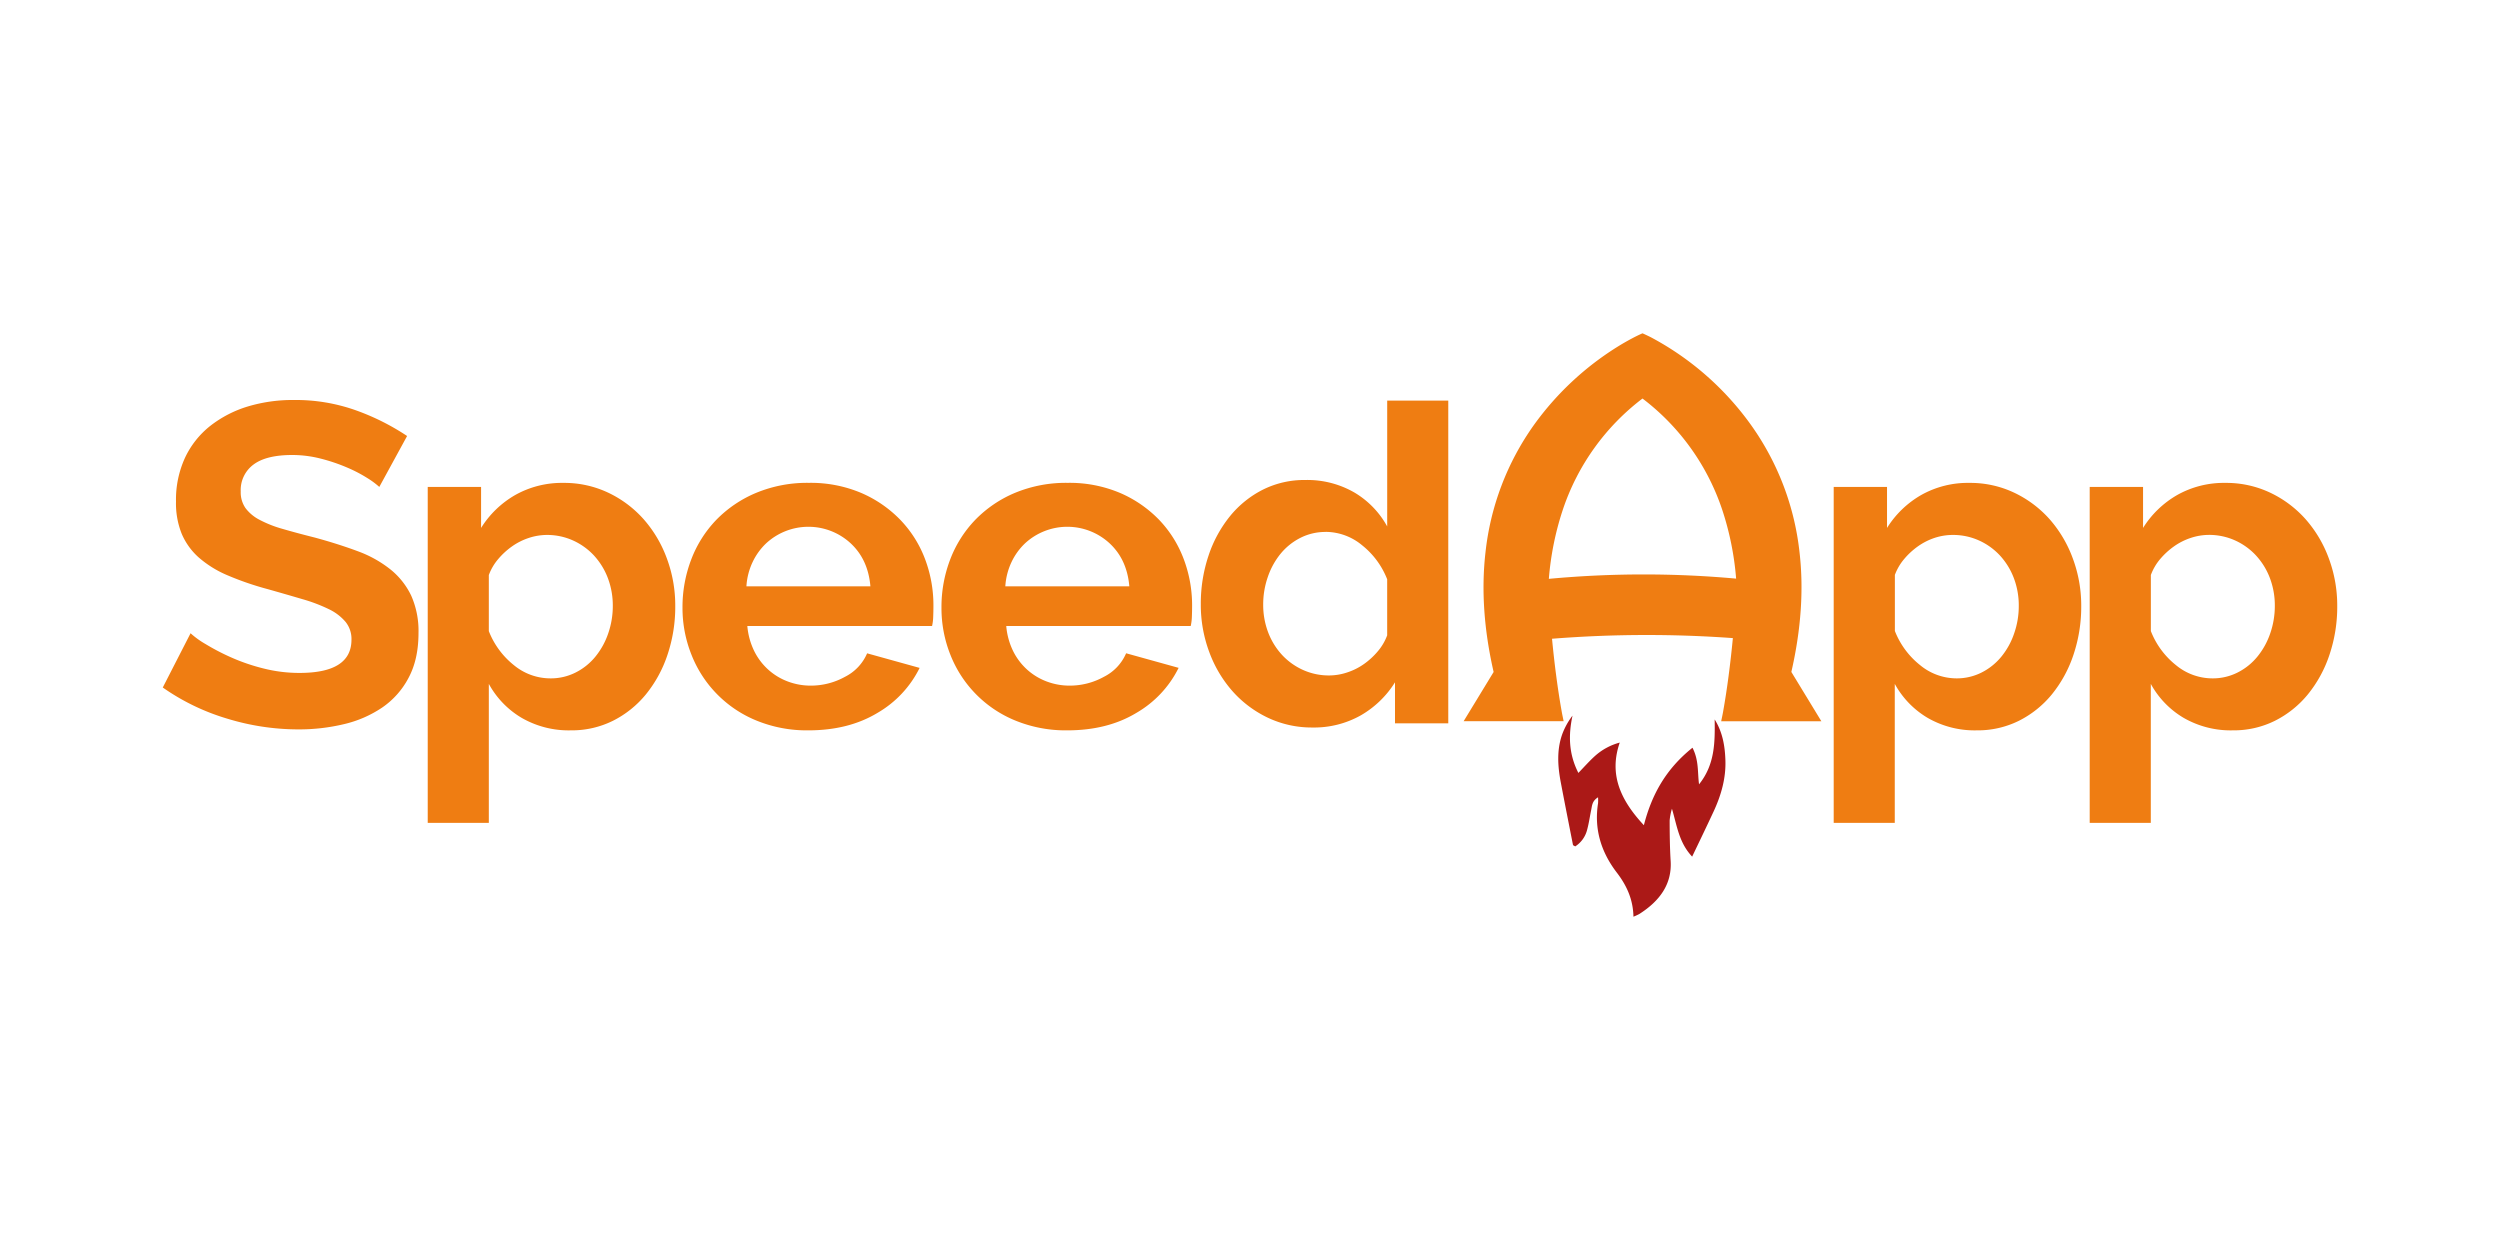 <svg id="Camada_1" data-name="Camada 1"
    xmlns="http://www.w3.org/2000/svg" viewBox="0 250 1000 500">
    <defs>
        <style>.cls-1{fill:#ef7d12;}.cls-2{fill:#ab1917;}</style>
    </defs>
    <path class="cls-1" d="M151.72,444.77a32.34,32.34,0,0,0-4.65-3.46,56.77,56.77,0,0,0-8.21-4.29,71.53,71.53,0,0,0-10.48-3.55A45.93,45.93,0,0,0,116.89,432q-10.4,0-15.5,3.83a12.67,12.67,0,0,0-5.1,10.76,11.08,11.08,0,0,0,1.91,6.65,16.43,16.43,0,0,0,5.56,4.65,46.28,46.28,0,0,0,9.21,3.65q5.57,1.63,12.86,3.46,9.46,2.57,17.23,5.47a46.71,46.71,0,0,1,13.12,7.3,30.08,30.08,0,0,1,8.3,10.48,34.83,34.83,0,0,1,2.92,15q0,10.4-3.92,17.78A32.92,32.92,0,0,1,152.9,533a46,46,0,0,1-15.31,6.66,77.38,77.38,0,0,1-18.15,2.1,97.44,97.44,0,0,1-28.81-4.38A88.87,88.87,0,0,1,65.11,525l11.12-21.7a34.38,34.38,0,0,0,5.93,4.29,89.12,89.12,0,0,0,10.12,5.29,78.09,78.09,0,0,0,12.94,4.46,58.28,58.28,0,0,0,14.59,1.83q20.79,0,20.78-13.31a10.89,10.89,0,0,0-2.37-7.11,20,20,0,0,0-6.74-5.11,64.22,64.22,0,0,0-10.58-4q-6.2-1.83-13.86-4a118.76,118.76,0,0,1-16.13-5.56A42.67,42.67,0,0,1,79.51,473a26.54,26.54,0,0,1-6.83-9.49,32.62,32.62,0,0,1-2.28-12.85A40.2,40.2,0,0,1,74,433.11a35.46,35.46,0,0,1,10.12-12.77,46.12,46.12,0,0,1,15-7.75A62.32,62.32,0,0,1,117.62,410a71.6,71.6,0,0,1,25.16,4.28,94,94,0,0,1,20.06,10.12Z"/>
    <path class="cls-1" d="M228.35,542.14a37.65,37.65,0,0,1-19.69-5,35.63,35.63,0,0,1-13.13-13.59v55.61H171.09V444.77h21.34v16.41A38.92,38.92,0,0,1,206.1,448a38.05,38.05,0,0,1,19.33-4.84,41,41,0,0,1,17.87,3.92,44.31,44.31,0,0,1,14.13,10.58,49.25,49.25,0,0,1,9.3,15.68,54,54,0,0,1,3.37,19.05,60.08,60.08,0,0,1-3.1,19.51,50,50,0,0,1-8.66,15.87,40.41,40.41,0,0,1-13.22,10.57A37,37,0,0,1,228.35,542.14Zm-8.21-20.79A22,22,0,0,0,230.26,519a24.22,24.22,0,0,0,7.93-6.38,29.91,29.91,0,0,0,5.11-9.3,33.44,33.44,0,0,0,1.82-10.94,31,31,0,0,0-2-11.21,28,28,0,0,0-5.56-9,26.07,26.07,0,0,0-8.39-6,25.11,25.11,0,0,0-10.49-2.19,23.22,23.22,0,0,0-7.11,1.18,25.21,25.21,0,0,0-6.74,3.38,29.57,29.57,0,0,0-5.56,5.1,21.18,21.18,0,0,0-3.74,6.38v22.43a32.52,32.52,0,0,0,10,13.59A22.92,22.92,0,0,0,220.14,521.35Z"/>
    <path class="cls-1" d="M323.37,542.14a53.09,53.09,0,0,1-20.79-3.92,46.91,46.91,0,0,1-26-26.35A50.29,50.29,0,0,1,273,493.09a53.18,53.18,0,0,1,3.47-19.23,46.89,46.89,0,0,1,10-15.87,48.16,48.16,0,0,1,16-10.85,53.18,53.18,0,0,1,21.06-4,51.88,51.88,0,0,1,20.88,4,48.36,48.36,0,0,1,15.68,10.76A45.88,45.88,0,0,1,370,473.58a52.23,52.23,0,0,1,3.37,18.6q0,2.37-.09,4.56a18.87,18.87,0,0,1-.45,3.65H298.93a28.34,28.34,0,0,0,2.74,10,24.82,24.82,0,0,0,5.65,7.48,24.46,24.46,0,0,0,7.84,4.74,25.83,25.83,0,0,0,9.12,1.64A28.13,28.13,0,0,0,338,520.72a18.81,18.81,0,0,0,8.85-9.39l21,5.83a42.59,42.59,0,0,1-16.86,18Q339.41,542.14,323.37,542.14Zm24.79-57.62q-.92-10.75-7.93-17.23a24.9,24.9,0,0,0-33.82.09,25.08,25.08,0,0,0-5.38,7.48,26.26,26.26,0,0,0-2.46,9.66Z"/>
    <path class="cls-1" d="M426.93,542.14a53.09,53.09,0,0,1-20.79-3.92,46.91,46.91,0,0,1-26-26.35,50.28,50.28,0,0,1-3.55-18.78,53.17,53.17,0,0,1,3.46-19.23,46.91,46.91,0,0,1,10-15.87,48,48,0,0,1,15.95-10.85,53.18,53.18,0,0,1,21.06-4,51.88,51.88,0,0,1,20.88,4,48.25,48.25,0,0,1,15.68,10.76,46.06,46.06,0,0,1,9.85,15.68,52.45,52.45,0,0,1,3.37,18.6q0,2.37-.09,4.56a19.6,19.6,0,0,1-.46,3.65H402.5a28.13,28.13,0,0,0,2.73,10,24.82,24.82,0,0,0,5.65,7.48,24.56,24.56,0,0,0,7.84,4.74,25.87,25.87,0,0,0,9.12,1.64,28.2,28.2,0,0,0,13.77-3.55,18.83,18.83,0,0,0,8.84-9.39l21,5.83a42.68,42.68,0,0,1-16.87,18Q443,542.14,426.93,542.14Zm24.8-57.62q-.92-10.75-7.93-17.23a24.91,24.91,0,0,0-33.83.09,25.08,25.08,0,0,0-5.38,7.48,26.46,26.46,0,0,0-2.46,9.66Z"/>
    <path class="cls-1" d="M790.73,542.14a37.65,37.65,0,0,1-19.69-5,35.7,35.7,0,0,1-13.13-13.59v55.61H733.48V444.77h21.33v16.41A39,39,0,0,1,768.49,448a38,38,0,0,1,19.33-4.84,40.93,40.93,0,0,1,17.86,3.92,44.46,44.46,0,0,1,14.14,10.58,49.41,49.41,0,0,1,9.29,15.68,54,54,0,0,1,3.38,19.05,60.35,60.35,0,0,1-3.1,19.51,50.18,50.18,0,0,1-8.66,15.87,40.52,40.52,0,0,1-13.22,10.57A37,37,0,0,1,790.73,542.14Zm-8.2-20.79A22,22,0,0,0,792.65,519a24.33,24.33,0,0,0,7.93-6.38,29.69,29.69,0,0,0,5.1-9.3,33.19,33.19,0,0,0,1.83-10.94,30.79,30.79,0,0,0-2-11.21,28,28,0,0,0-5.56-9,26,26,0,0,0-8.39-6,25.07,25.07,0,0,0-10.48-2.19A23.22,23.22,0,0,0,774,465.1a25.42,25.42,0,0,0-6.75,3.38,29.57,29.57,0,0,0-5.56,5.1,21.39,21.39,0,0,0-3.74,6.38v22.43a32.52,32.52,0,0,0,10,13.59A23,23,0,0,0,782.53,521.35Z"/>
    <path class="cls-1" d="M893.14,542.14a37.63,37.63,0,0,1-19.69-5,35.63,35.63,0,0,1-13.13-13.59v55.61H835.88V444.77h21.34v16.41A38.92,38.92,0,0,1,870.89,448a38.05,38.05,0,0,1,19.33-4.84,41,41,0,0,1,17.87,3.92,44.31,44.31,0,0,1,14.13,10.58,49.25,49.25,0,0,1,9.3,15.68,54,54,0,0,1,3.37,19.05,60.08,60.08,0,0,1-3.1,19.51,50,50,0,0,1-8.66,15.87,40.41,40.41,0,0,1-13.22,10.57A37,37,0,0,1,893.14,542.14Zm-8.21-20.79A22,22,0,0,0,895.05,519,24.33,24.33,0,0,0,903,512.6a29.91,29.91,0,0,0,5.11-9.3,33.44,33.44,0,0,0,1.82-10.94,31,31,0,0,0-2-11.21,27.89,27.89,0,0,0-5.57-9,25.92,25.92,0,0,0-8.38-6,25.11,25.11,0,0,0-10.49-2.19,23.22,23.22,0,0,0-7.11,1.18,25.21,25.21,0,0,0-6.74,3.38,29.93,29.93,0,0,0-5.57,5.1,21.36,21.36,0,0,0-3.73,6.38v22.43a32.44,32.44,0,0,0,10,13.59A22.92,22.92,0,0,0,884.93,521.35Z"/>
    <path class="cls-1" d="M522.06,442a37.65,37.65,0,0,1,19.69,5,35.68,35.68,0,0,1,13.13,13.58V410.23h24.43v129.1H558V522.92a39.06,39.06,0,0,1-13.68,13.22A38,38,0,0,1,525,541a40.94,40.94,0,0,1-17.87-3.92A44.28,44.28,0,0,1,493,526.48a49.36,49.36,0,0,1-9.3-15.68,54,54,0,0,1-3.38-19.06,60.39,60.39,0,0,1,3.1-19.51,50.13,50.13,0,0,1,8.66-15.86,40.55,40.55,0,0,1,13.22-10.58A37,37,0,0,1,522.06,442Zm8.2,20.78a22,22,0,0,0-10.12,2.37,24.59,24.59,0,0,0-7.93,6.38,29.8,29.8,0,0,0-5.1,9.3,33.23,33.23,0,0,0-1.83,10.94,30.88,30.88,0,0,0,2,11.22,27.88,27.88,0,0,0,5.56,9,26,26,0,0,0,8.39,6,25.1,25.1,0,0,0,10.48,2.19,22.94,22.94,0,0,0,7.11-1.19,25,25,0,0,0,6.75-3.37,29.29,29.29,0,0,0,5.56-5.11,21.15,21.15,0,0,0,3.74-6.38V481.71a32.43,32.43,0,0,0-10-13.58A22.92,22.92,0,0,0,530.26,462.75Z"/>
    <path class="cls-1" d="M728.54,538.49l-12-19.71c3.86-16.85,5-32.84,3.28-47.78a107.77,107.77,0,0,0-19.25-50.78,116.48,116.48,0,0,0-40.23-35.32c-1.57-.78-2.86-1.37-3.33-1.57-.31.12-.65.27-1,.44v0c-.51.23-1.57.73-3.07,1.52-1.21.64-2.43,1.33-3.5,1.94a117.76,117.76,0,0,0-36,32.94A107.8,107.8,0,0,0,594.19,471c-1.71,14.94-.6,30.94,3.26,47.79l-12,19.7h40c-.23-1.22-.5-2.38-.72-3.61-1.67-9.34-2.94-19.18-3.92-29.38a479.91,479.91,0,0,1,72.34-.26c-1,10.29-2.26,20.24-3.95,29.66-.22,1.23-.49,2.39-.72,3.6h40Zm-109-56.95A117.13,117.13,0,0,1,625.09,454,92.73,92.73,0,0,1,657,409.41,92.71,92.71,0,0,1,688.92,454a117.3,117.3,0,0,1,5.53,27.45A409.38,409.38,0,0,0,619.53,481.54Z"/>
    <path class="cls-2" d="M679.62,563.73c-.65-4.73,0-9.53-2.63-14.64-10.66,8.55-16.29,18.74-19.44,31-9.51-10.2-14-20.47-9.65-33.06a24.13,24.13,0,0,0-9.66,5.14c-2.38,2.11-4.44,4.47-6.89,7-3.92-7.69-4-15.17-2.35-22.91a28.62,28.62,0,0,0-4.12,7.47c-2.24,6.37-1.78,12.85-.55,19.31,1.58,8.31,3.22,16.61,4.86,24.91,0,.19.46.33.89.62a11.1,11.1,0,0,0,4.73-6.5c.74-2.68,1.12-5.43,1.68-8.15.35-1.69.35-3.53,2.73-5a18,18,0,0,1,0,2.39c-1.58,10,1,19.2,7.45,27.66,4,5.19,6.57,10.79,6.71,17.71a23.17,23.17,0,0,0,2.33-1.07c8.36-5.32,13.12-12.11,12.55-21.25-.33-5.37-.39-10.76-.4-16.14a23.12,23.12,0,0,1,.92-4.73c2,6.69,2.77,13.54,8.08,19.16,3-6.27,5.83-12.12,8.56-18,3.08-6.62,5-13.46,4.74-20.6-.19-5.61-1.09-11.14-4.29-16.27C686,546.83,686,555.81,679.62,563.73Z"/>
</svg>